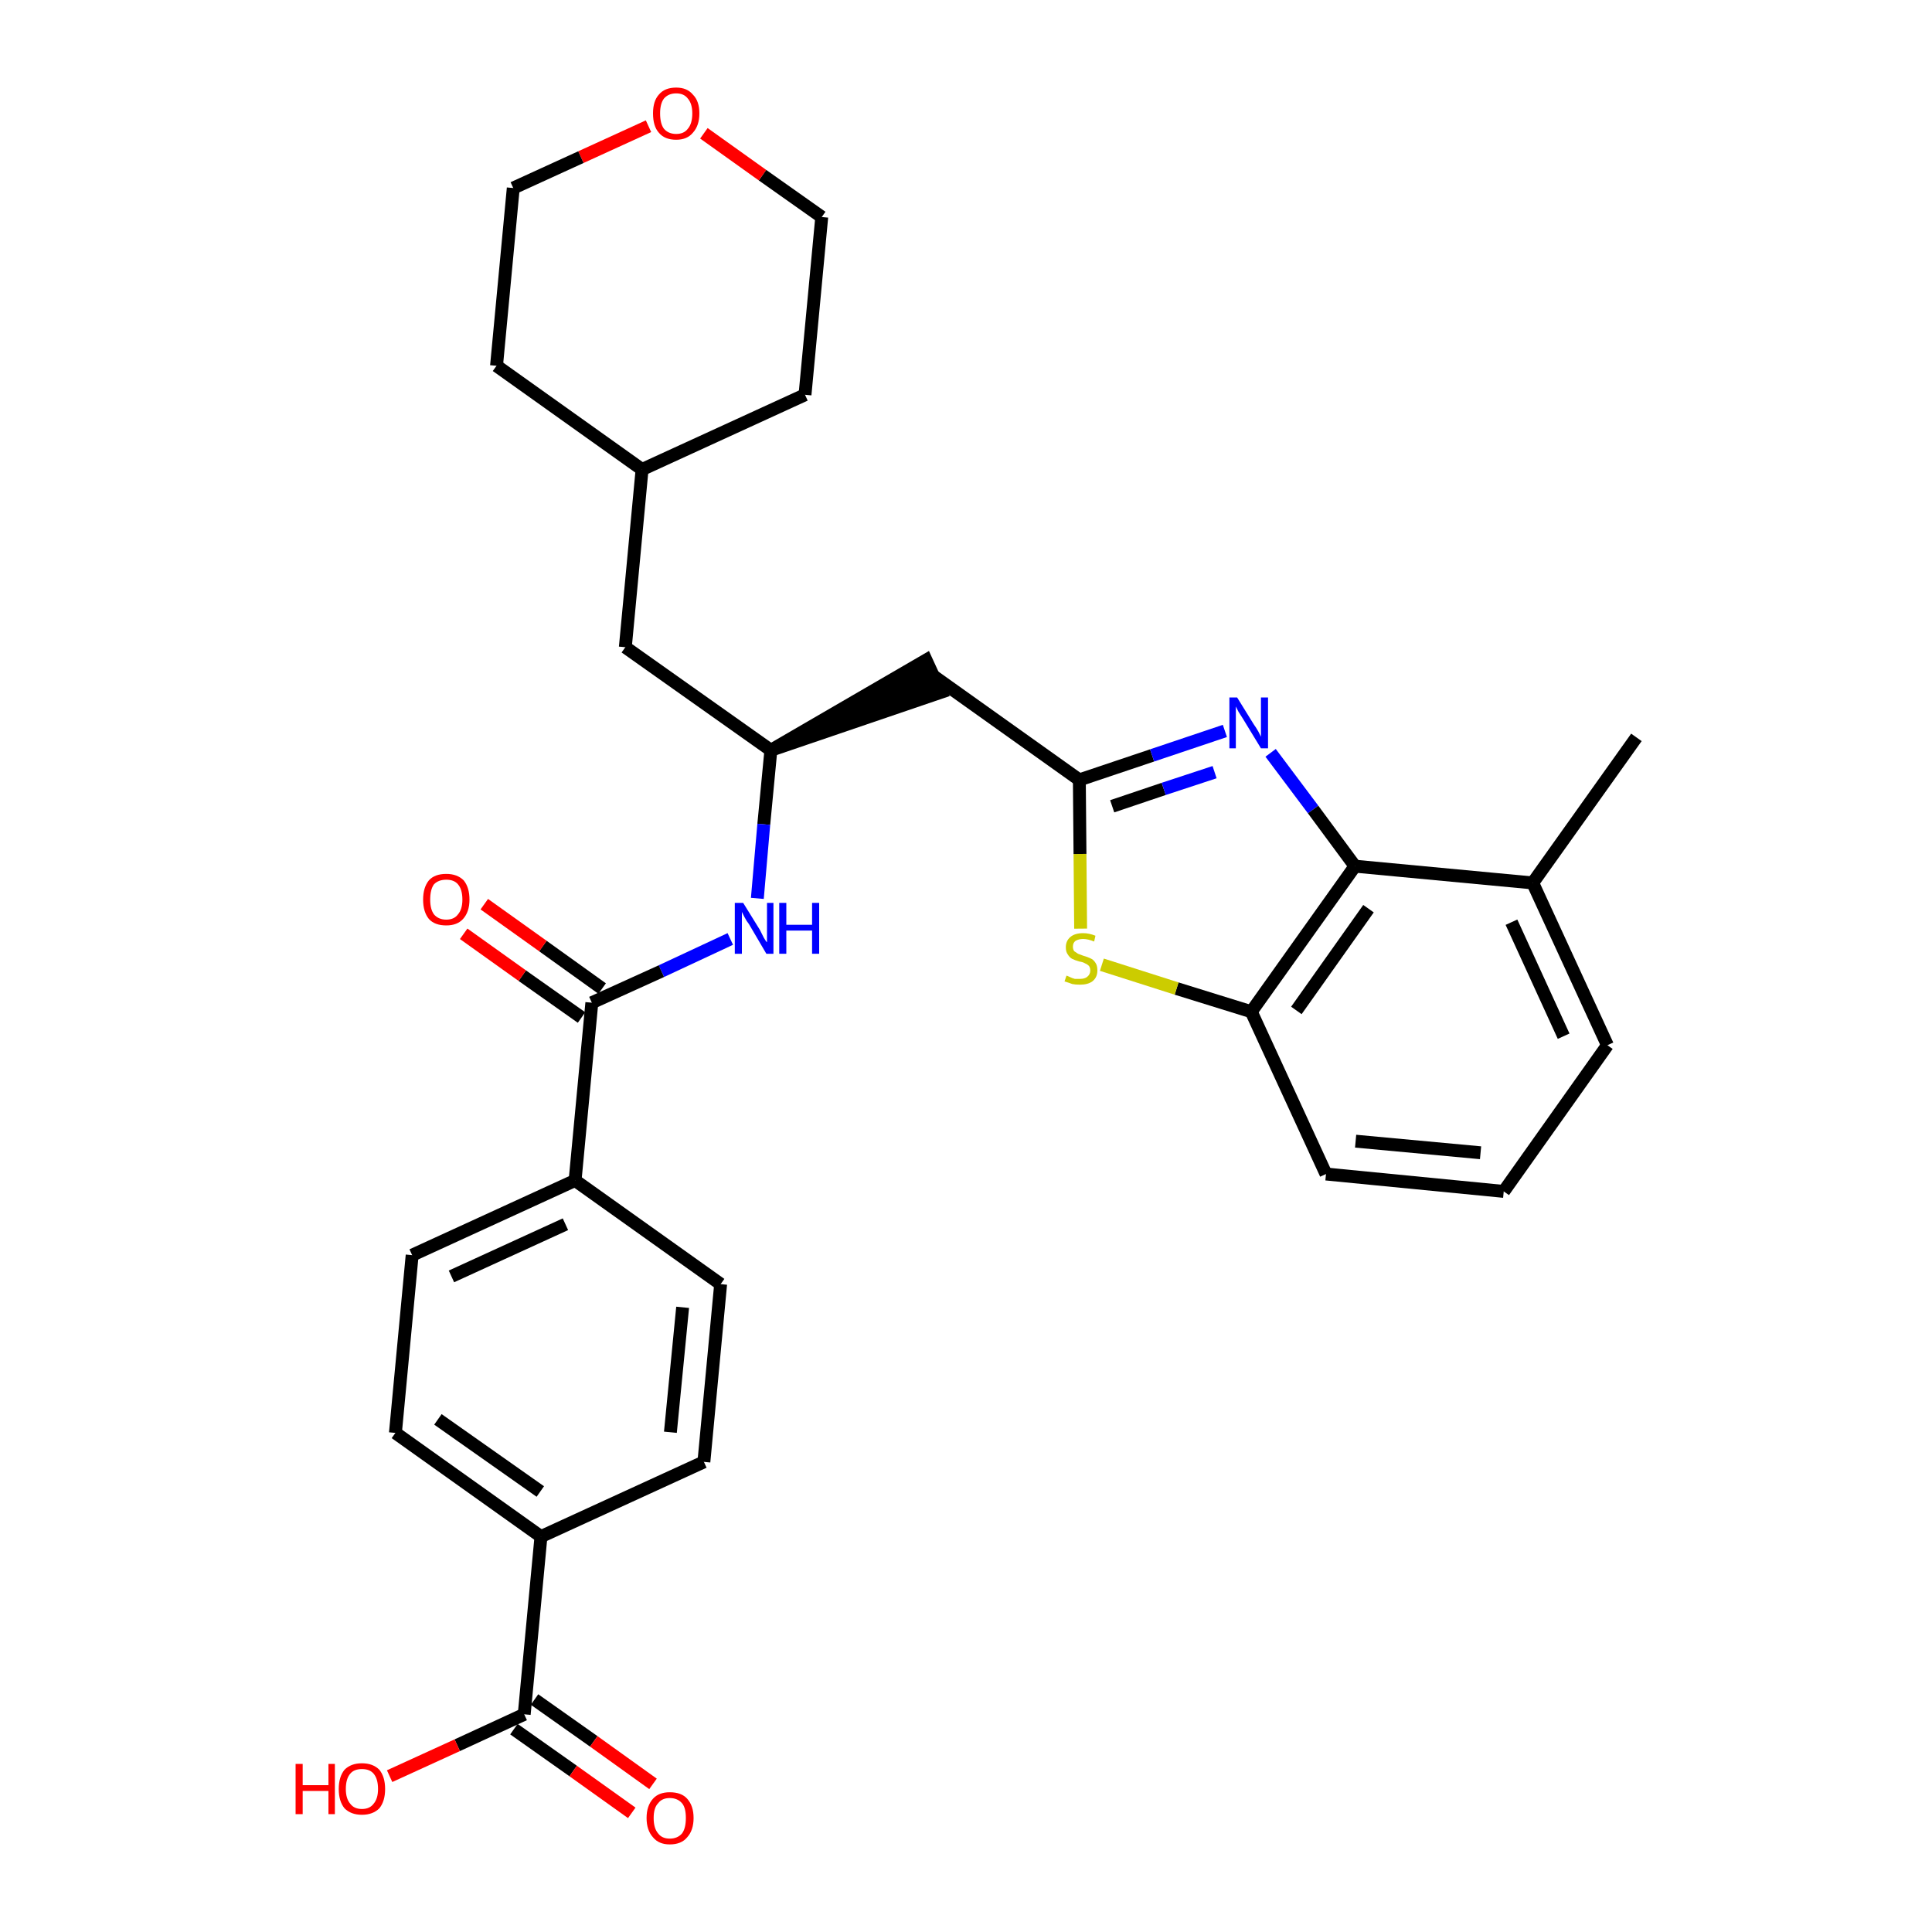 <?xml version='1.0' encoding='iso-8859-1'?>
<svg version='1.1' baseProfile='full'
              xmlns='http://www.w3.org/2000/svg'
                      xmlns:rdkit='http://www.rdkit.org/xml'
                      xmlns:xlink='http://www.w3.org/1999/xlink'
                  xml:space='preserve'
width='300px' height='300px' viewBox='0 0 300 300'>
<!-- END OF HEADER -->
<path class='bond-0 atom-0 atom-1' d='M 254.1,114.5 L 238.0,137.1' style='fill:none;fill-rule:evenodd;stroke:#000000;stroke-width:2.0px;stroke-linecap:butt;stroke-linejoin:miter;stroke-opacity:1' />
<path class='bond-1 atom-1 atom-2' d='M 238.0,137.1 L 249.6,162.3' style='fill:none;fill-rule:evenodd;stroke:#000000;stroke-width:2.0px;stroke-linecap:butt;stroke-linejoin:miter;stroke-opacity:1' />
<path class='bond-1 atom-1 atom-2' d='M 234.7,143.2 L 242.8,160.9' style='fill:none;fill-rule:evenodd;stroke:#000000;stroke-width:2.0px;stroke-linecap:butt;stroke-linejoin:miter;stroke-opacity:1' />
<path class='bond-30 atom-30 atom-1' d='M 210.4,134.5 L 238.0,137.1' style='fill:none;fill-rule:evenodd;stroke:#000000;stroke-width:2.0px;stroke-linecap:butt;stroke-linejoin:miter;stroke-opacity:1' />
<path class='bond-2 atom-2 atom-3' d='M 249.6,162.3 L 233.5,185.0' style='fill:none;fill-rule:evenodd;stroke:#000000;stroke-width:2.0px;stroke-linecap:butt;stroke-linejoin:miter;stroke-opacity:1' />
<path class='bond-3 atom-3 atom-4' d='M 233.5,185.0 L 205.9,182.3' style='fill:none;fill-rule:evenodd;stroke:#000000;stroke-width:2.0px;stroke-linecap:butt;stroke-linejoin:miter;stroke-opacity:1' />
<path class='bond-3 atom-3 atom-4' d='M 229.9,179.0 L 210.5,177.2' style='fill:none;fill-rule:evenodd;stroke:#000000;stroke-width:2.0px;stroke-linecap:butt;stroke-linejoin:miter;stroke-opacity:1' />
<path class='bond-4 atom-4 atom-5' d='M 205.9,182.3 L 194.3,157.1' style='fill:none;fill-rule:evenodd;stroke:#000000;stroke-width:2.0px;stroke-linecap:butt;stroke-linejoin:miter;stroke-opacity:1' />
<path class='bond-5 atom-5 atom-6' d='M 194.3,157.1 L 182.7,153.5' style='fill:none;fill-rule:evenodd;stroke:#000000;stroke-width:2.0px;stroke-linecap:butt;stroke-linejoin:miter;stroke-opacity:1' />
<path class='bond-5 atom-5 atom-6' d='M 182.7,153.5 L 171.1,149.8' style='fill:none;fill-rule:evenodd;stroke:#CCCC00;stroke-width:2.0px;stroke-linecap:butt;stroke-linejoin:miter;stroke-opacity:1' />
<path class='bond-31 atom-30 atom-5' d='M 210.4,134.5 L 194.3,157.1' style='fill:none;fill-rule:evenodd;stroke:#000000;stroke-width:2.0px;stroke-linecap:butt;stroke-linejoin:miter;stroke-opacity:1' />
<path class='bond-31 atom-30 atom-5' d='M 212.5,141.1 L 201.3,156.9' style='fill:none;fill-rule:evenodd;stroke:#000000;stroke-width:2.0px;stroke-linecap:butt;stroke-linejoin:miter;stroke-opacity:1' />
<path class='bond-6 atom-6 atom-7' d='M 167.8,144.2 L 167.7,132.6' style='fill:none;fill-rule:evenodd;stroke:#CCCC00;stroke-width:2.0px;stroke-linecap:butt;stroke-linejoin:miter;stroke-opacity:1' />
<path class='bond-6 atom-6 atom-7' d='M 167.7,132.6 L 167.6,121.1' style='fill:none;fill-rule:evenodd;stroke:#000000;stroke-width:2.0px;stroke-linecap:butt;stroke-linejoin:miter;stroke-opacity:1' />
<path class='bond-7 atom-7 atom-8' d='M 167.6,121.1 L 145.0,105.0' style='fill:none;fill-rule:evenodd;stroke:#000000;stroke-width:2.0px;stroke-linecap:butt;stroke-linejoin:miter;stroke-opacity:1' />
<path class='bond-28 atom-7 atom-29' d='M 167.6,121.1 L 178.9,117.3' style='fill:none;fill-rule:evenodd;stroke:#000000;stroke-width:2.0px;stroke-linecap:butt;stroke-linejoin:miter;stroke-opacity:1' />
<path class='bond-28 atom-7 atom-29' d='M 178.9,117.3 L 190.2,113.5' style='fill:none;fill-rule:evenodd;stroke:#0000FF;stroke-width:2.0px;stroke-linecap:butt;stroke-linejoin:miter;stroke-opacity:1' />
<path class='bond-28 atom-7 atom-29' d='M 172.7,125.2 L 180.7,122.5' style='fill:none;fill-rule:evenodd;stroke:#000000;stroke-width:2.0px;stroke-linecap:butt;stroke-linejoin:miter;stroke-opacity:1' />
<path class='bond-28 atom-7 atom-29' d='M 180.7,122.5 L 188.6,119.9' style='fill:none;fill-rule:evenodd;stroke:#0000FF;stroke-width:2.0px;stroke-linecap:butt;stroke-linejoin:miter;stroke-opacity:1' />
<path class='bond-8 atom-9 atom-8' d='M 119.7,116.5 L 146.1,107.5 L 143.8,102.5 Z' style='fill:#000000;fill-rule:evenodd;fill-opacity:1;stroke:#000000;stroke-width:2.0px;stroke-linecap:butt;stroke-linejoin:miter;stroke-opacity:1;' />
<path class='bond-9 atom-9 atom-10' d='M 119.7,116.5 L 97.1,100.5' style='fill:none;fill-rule:evenodd;stroke:#000000;stroke-width:2.0px;stroke-linecap:butt;stroke-linejoin:miter;stroke-opacity:1' />
<path class='bond-16 atom-9 atom-17' d='M 119.7,116.5 L 118.6,128.0' style='fill:none;fill-rule:evenodd;stroke:#000000;stroke-width:2.0px;stroke-linecap:butt;stroke-linejoin:miter;stroke-opacity:1' />
<path class='bond-16 atom-9 atom-17' d='M 118.6,128.0 L 117.6,139.5' style='fill:none;fill-rule:evenodd;stroke:#0000FF;stroke-width:2.0px;stroke-linecap:butt;stroke-linejoin:miter;stroke-opacity:1' />
<path class='bond-10 atom-10 atom-11' d='M 97.1,100.5 L 99.7,72.9' style='fill:none;fill-rule:evenodd;stroke:#000000;stroke-width:2.0px;stroke-linecap:butt;stroke-linejoin:miter;stroke-opacity:1' />
<path class='bond-11 atom-11 atom-12' d='M 99.7,72.9 L 125.0,61.3' style='fill:none;fill-rule:evenodd;stroke:#000000;stroke-width:2.0px;stroke-linecap:butt;stroke-linejoin:miter;stroke-opacity:1' />
<path class='bond-32 atom-16 atom-11' d='M 77.1,56.8 L 99.7,72.9' style='fill:none;fill-rule:evenodd;stroke:#000000;stroke-width:2.0px;stroke-linecap:butt;stroke-linejoin:miter;stroke-opacity:1' />
<path class='bond-12 atom-12 atom-13' d='M 125.0,61.3 L 127.6,33.7' style='fill:none;fill-rule:evenodd;stroke:#000000;stroke-width:2.0px;stroke-linecap:butt;stroke-linejoin:miter;stroke-opacity:1' />
<path class='bond-13 atom-13 atom-14' d='M 127.6,33.7 L 118.4,27.2' style='fill:none;fill-rule:evenodd;stroke:#000000;stroke-width:2.0px;stroke-linecap:butt;stroke-linejoin:miter;stroke-opacity:1' />
<path class='bond-13 atom-13 atom-14' d='M 118.4,27.2 L 109.3,20.7' style='fill:none;fill-rule:evenodd;stroke:#FF0000;stroke-width:2.0px;stroke-linecap:butt;stroke-linejoin:miter;stroke-opacity:1' />
<path class='bond-14 atom-14 atom-15' d='M 100.7,19.6 L 90.2,24.4' style='fill:none;fill-rule:evenodd;stroke:#FF0000;stroke-width:2.0px;stroke-linecap:butt;stroke-linejoin:miter;stroke-opacity:1' />
<path class='bond-14 atom-14 atom-15' d='M 90.2,24.4 L 79.7,29.2' style='fill:none;fill-rule:evenodd;stroke:#000000;stroke-width:2.0px;stroke-linecap:butt;stroke-linejoin:miter;stroke-opacity:1' />
<path class='bond-15 atom-15 atom-16' d='M 79.7,29.2 L 77.1,56.8' style='fill:none;fill-rule:evenodd;stroke:#000000;stroke-width:2.0px;stroke-linecap:butt;stroke-linejoin:miter;stroke-opacity:1' />
<path class='bond-17 atom-17 atom-18' d='M 113.4,145.8 L 102.7,150.8' style='fill:none;fill-rule:evenodd;stroke:#0000FF;stroke-width:2.0px;stroke-linecap:butt;stroke-linejoin:miter;stroke-opacity:1' />
<path class='bond-17 atom-17 atom-18' d='M 102.7,150.8 L 91.9,155.7' style='fill:none;fill-rule:evenodd;stroke:#000000;stroke-width:2.0px;stroke-linecap:butt;stroke-linejoin:miter;stroke-opacity:1' />
<path class='bond-18 atom-18 atom-19' d='M 93.5,153.5 L 84.3,146.9' style='fill:none;fill-rule:evenodd;stroke:#000000;stroke-width:2.0px;stroke-linecap:butt;stroke-linejoin:miter;stroke-opacity:1' />
<path class='bond-18 atom-18 atom-19' d='M 84.3,146.9 L 75.2,140.4' style='fill:none;fill-rule:evenodd;stroke:#FF0000;stroke-width:2.0px;stroke-linecap:butt;stroke-linejoin:miter;stroke-opacity:1' />
<path class='bond-18 atom-18 atom-19' d='M 90.3,158.0 L 81.1,151.5' style='fill:none;fill-rule:evenodd;stroke:#000000;stroke-width:2.0px;stroke-linecap:butt;stroke-linejoin:miter;stroke-opacity:1' />
<path class='bond-18 atom-18 atom-19' d='M 81.1,151.5 L 72.0,145.0' style='fill:none;fill-rule:evenodd;stroke:#FF0000;stroke-width:2.0px;stroke-linecap:butt;stroke-linejoin:miter;stroke-opacity:1' />
<path class='bond-19 atom-18 atom-20' d='M 91.9,155.7 L 89.3,183.3' style='fill:none;fill-rule:evenodd;stroke:#000000;stroke-width:2.0px;stroke-linecap:butt;stroke-linejoin:miter;stroke-opacity:1' />
<path class='bond-20 atom-20 atom-21' d='M 89.3,183.3 L 64.0,194.9' style='fill:none;fill-rule:evenodd;stroke:#000000;stroke-width:2.0px;stroke-linecap:butt;stroke-linejoin:miter;stroke-opacity:1' />
<path class='bond-20 atom-20 atom-21' d='M 87.8,190.1 L 70.1,198.2' style='fill:none;fill-rule:evenodd;stroke:#000000;stroke-width:2.0px;stroke-linecap:butt;stroke-linejoin:miter;stroke-opacity:1' />
<path class='bond-33 atom-28 atom-20' d='M 111.9,199.4 L 89.3,183.3' style='fill:none;fill-rule:evenodd;stroke:#000000;stroke-width:2.0px;stroke-linecap:butt;stroke-linejoin:miter;stroke-opacity:1' />
<path class='bond-21 atom-21 atom-22' d='M 64.0,194.9 L 61.4,222.5' style='fill:none;fill-rule:evenodd;stroke:#000000;stroke-width:2.0px;stroke-linecap:butt;stroke-linejoin:miter;stroke-opacity:1' />
<path class='bond-22 atom-22 atom-23' d='M 61.4,222.5 L 84.0,238.6' style='fill:none;fill-rule:evenodd;stroke:#000000;stroke-width:2.0px;stroke-linecap:butt;stroke-linejoin:miter;stroke-opacity:1' />
<path class='bond-22 atom-22 atom-23' d='M 68.0,220.4 L 83.9,231.6' style='fill:none;fill-rule:evenodd;stroke:#000000;stroke-width:2.0px;stroke-linecap:butt;stroke-linejoin:miter;stroke-opacity:1' />
<path class='bond-23 atom-23 atom-24' d='M 84.0,238.6 L 81.4,266.2' style='fill:none;fill-rule:evenodd;stroke:#000000;stroke-width:2.0px;stroke-linecap:butt;stroke-linejoin:miter;stroke-opacity:1' />
<path class='bond-26 atom-23 atom-27' d='M 84.0,238.6 L 109.3,227.0' style='fill:none;fill-rule:evenodd;stroke:#000000;stroke-width:2.0px;stroke-linecap:butt;stroke-linejoin:miter;stroke-opacity:1' />
<path class='bond-24 atom-24 atom-25' d='M 79.8,268.5 L 89.0,275.0' style='fill:none;fill-rule:evenodd;stroke:#000000;stroke-width:2.0px;stroke-linecap:butt;stroke-linejoin:miter;stroke-opacity:1' />
<path class='bond-24 atom-24 atom-25' d='M 89.0,275.0 L 98.1,281.5' style='fill:none;fill-rule:evenodd;stroke:#FF0000;stroke-width:2.0px;stroke-linecap:butt;stroke-linejoin:miter;stroke-opacity:1' />
<path class='bond-24 atom-24 atom-25' d='M 83.0,263.9 L 92.2,270.4' style='fill:none;fill-rule:evenodd;stroke:#000000;stroke-width:2.0px;stroke-linecap:butt;stroke-linejoin:miter;stroke-opacity:1' />
<path class='bond-24 atom-24 atom-25' d='M 92.2,270.4 L 101.4,277.0' style='fill:none;fill-rule:evenodd;stroke:#FF0000;stroke-width:2.0px;stroke-linecap:butt;stroke-linejoin:miter;stroke-opacity:1' />
<path class='bond-25 atom-24 atom-26' d='M 81.4,266.2 L 71.0,271.0' style='fill:none;fill-rule:evenodd;stroke:#000000;stroke-width:2.0px;stroke-linecap:butt;stroke-linejoin:miter;stroke-opacity:1' />
<path class='bond-25 atom-24 atom-26' d='M 71.0,271.0 L 60.5,275.8' style='fill:none;fill-rule:evenodd;stroke:#FF0000;stroke-width:2.0px;stroke-linecap:butt;stroke-linejoin:miter;stroke-opacity:1' />
<path class='bond-27 atom-27 atom-28' d='M 109.3,227.0 L 111.9,199.4' style='fill:none;fill-rule:evenodd;stroke:#000000;stroke-width:2.0px;stroke-linecap:butt;stroke-linejoin:miter;stroke-opacity:1' />
<path class='bond-27 atom-27 atom-28' d='M 104.1,222.4 L 106.0,203.0' style='fill:none;fill-rule:evenodd;stroke:#000000;stroke-width:2.0px;stroke-linecap:butt;stroke-linejoin:miter;stroke-opacity:1' />
<path class='bond-29 atom-29 atom-30' d='M 197.3,116.9 L 203.9,125.7' style='fill:none;fill-rule:evenodd;stroke:#0000FF;stroke-width:2.0px;stroke-linecap:butt;stroke-linejoin:miter;stroke-opacity:1' />
<path class='bond-29 atom-29 atom-30' d='M 203.9,125.7 L 210.4,134.5' style='fill:none;fill-rule:evenodd;stroke:#000000;stroke-width:2.0px;stroke-linecap:butt;stroke-linejoin:miter;stroke-opacity:1' />
<path  class='atom-6' d='M 165.6 151.5
Q 165.7 151.5, 166.1 151.7
Q 166.5 151.9, 166.9 152.0
Q 167.3 152.0, 167.7 152.0
Q 168.4 152.0, 168.8 151.7
Q 169.3 151.3, 169.3 150.7
Q 169.3 150.3, 169.1 150.0
Q 168.8 149.7, 168.5 149.6
Q 168.2 149.4, 167.6 149.3
Q 166.9 149.1, 166.5 148.9
Q 166.1 148.7, 165.8 148.2
Q 165.5 147.8, 165.5 147.1
Q 165.5 146.1, 166.2 145.5
Q 166.9 144.9, 168.2 144.9
Q 169.1 144.9, 170.1 145.3
L 169.9 146.2
Q 168.9 145.8, 168.2 145.8
Q 167.5 145.8, 167.0 146.1
Q 166.6 146.4, 166.6 147.0
Q 166.6 147.4, 166.8 147.7
Q 167.1 147.9, 167.4 148.1
Q 167.7 148.2, 168.2 148.4
Q 168.9 148.6, 169.3 148.8
Q 169.8 149.0, 170.1 149.5
Q 170.4 149.9, 170.4 150.7
Q 170.4 151.8, 169.6 152.4
Q 168.9 152.9, 167.7 152.9
Q 167.0 152.9, 166.5 152.8
Q 166.0 152.6, 165.3 152.4
L 165.6 151.5
' fill='#CCCC00'/>
<path  class='atom-14' d='M 101.4 17.6
Q 101.4 15.7, 102.3 14.7
Q 103.2 13.6, 105.0 13.6
Q 106.7 13.6, 107.6 14.7
Q 108.6 15.7, 108.6 17.6
Q 108.6 19.5, 107.6 20.6
Q 106.7 21.7, 105.0 21.7
Q 103.2 21.7, 102.3 20.6
Q 101.4 19.6, 101.4 17.6
M 105.0 20.8
Q 106.2 20.8, 106.8 20.0
Q 107.5 19.2, 107.5 17.6
Q 107.5 16.1, 106.8 15.3
Q 106.2 14.5, 105.0 14.5
Q 103.8 14.5, 103.1 15.3
Q 102.5 16.1, 102.5 17.6
Q 102.5 19.2, 103.1 20.0
Q 103.8 20.8, 105.0 20.8
' fill='#FF0000'/>
<path  class='atom-17' d='M 115.4 140.2
L 118.0 144.4
Q 118.2 144.8, 118.6 145.6
Q 119.0 146.3, 119.1 146.3
L 119.1 140.2
L 120.1 140.2
L 120.1 148.1
L 119.0 148.1
L 116.3 143.5
Q 115.9 143.0, 115.6 142.4
Q 115.3 141.8, 115.2 141.6
L 115.2 148.1
L 114.1 148.1
L 114.1 140.2
L 115.4 140.2
' fill='#0000FF'/>
<path  class='atom-17' d='M 121.0 140.2
L 122.1 140.2
L 122.1 143.6
L 126.1 143.6
L 126.1 140.2
L 127.2 140.2
L 127.2 148.1
L 126.1 148.1
L 126.1 144.5
L 122.1 144.5
L 122.1 148.1
L 121.0 148.1
L 121.0 140.2
' fill='#0000FF'/>
<path  class='atom-19' d='M 65.7 139.7
Q 65.7 137.8, 66.6 136.7
Q 67.5 135.7, 69.3 135.7
Q 71.0 135.7, 72.0 136.7
Q 72.9 137.8, 72.9 139.7
Q 72.9 141.6, 71.9 142.7
Q 71.0 143.7, 69.3 143.7
Q 67.5 143.7, 66.6 142.7
Q 65.7 141.6, 65.7 139.7
M 69.3 142.8
Q 70.5 142.8, 71.1 142.0
Q 71.8 141.2, 71.8 139.7
Q 71.8 138.1, 71.1 137.3
Q 70.5 136.6, 69.3 136.6
Q 68.1 136.6, 67.4 137.3
Q 66.8 138.1, 66.8 139.7
Q 66.8 141.2, 67.4 142.0
Q 68.1 142.8, 69.3 142.8
' fill='#FF0000'/>
<path  class='atom-25' d='M 100.4 282.3
Q 100.4 280.4, 101.4 279.3
Q 102.3 278.3, 104.0 278.3
Q 105.8 278.3, 106.7 279.3
Q 107.7 280.4, 107.7 282.3
Q 107.7 284.2, 106.7 285.3
Q 105.8 286.4, 104.0 286.4
Q 102.3 286.4, 101.4 285.3
Q 100.4 284.2, 100.4 282.3
M 104.0 285.5
Q 105.2 285.5, 105.9 284.7
Q 106.5 283.9, 106.5 282.3
Q 106.5 280.7, 105.9 280.0
Q 105.2 279.2, 104.0 279.2
Q 102.8 279.2, 102.2 280.0
Q 101.5 280.7, 101.5 282.3
Q 101.5 283.9, 102.2 284.7
Q 102.8 285.5, 104.0 285.5
' fill='#FF0000'/>
<path  class='atom-26' d='M 45.9 273.9
L 47.0 273.9
L 47.0 277.2
L 51.0 277.2
L 51.0 273.9
L 52.0 273.9
L 52.0 281.7
L 51.0 281.7
L 51.0 278.1
L 47.0 278.1
L 47.0 281.7
L 45.9 281.7
L 45.9 273.9
' fill='#FF0000'/>
<path  class='atom-26' d='M 52.6 277.8
Q 52.6 275.9, 53.5 274.8
Q 54.5 273.8, 56.2 273.8
Q 57.9 273.8, 58.9 274.8
Q 59.8 275.9, 59.8 277.8
Q 59.8 279.7, 58.9 280.8
Q 57.9 281.8, 56.2 281.8
Q 54.5 281.8, 53.5 280.8
Q 52.6 279.7, 52.6 277.8
M 56.2 280.9
Q 57.4 280.9, 58.0 280.1
Q 58.7 279.3, 58.7 277.8
Q 58.7 276.2, 58.0 275.4
Q 57.4 274.7, 56.2 274.7
Q 55.0 274.7, 54.4 275.4
Q 53.7 276.2, 53.7 277.8
Q 53.7 279.3, 54.4 280.1
Q 55.0 280.9, 56.2 280.9
' fill='#FF0000'/>
<path  class='atom-29' d='M 192.1 108.3
L 194.7 112.5
Q 195.0 112.9, 195.4 113.6
Q 195.8 114.4, 195.8 114.4
L 195.8 108.3
L 196.9 108.3
L 196.9 116.2
L 195.8 116.2
L 193.0 111.6
Q 192.7 111.1, 192.3 110.5
Q 192.0 109.9, 191.9 109.7
L 191.9 116.2
L 190.9 116.2
L 190.9 108.3
L 192.1 108.3
' fill='#0000FF'/>
</svg>
